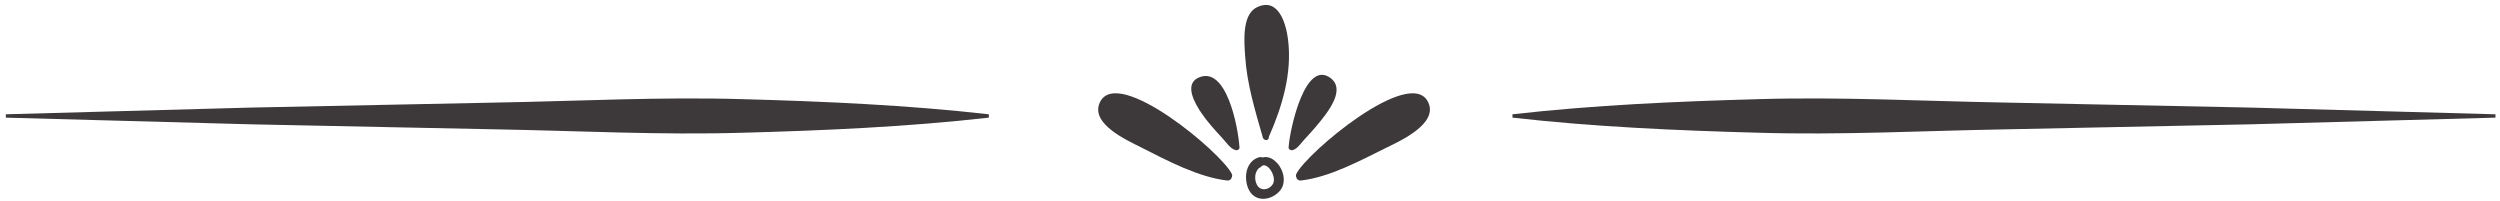 <svg width="298" height="24" viewBox="0 0 298 24" fill="none" xmlns="http://www.w3.org/2000/svg">
<path d="M170.251 12.209C168.188 7.747 155.649 18.284 154.505 20.761C154.468 20.861 154.468 20.963 154.492 21.037C154.529 21.303 154.744 21.541 155.059 21.516C158.479 21.139 162.251 19.088 165.283 17.592C166.943 16.775 171.432 14.751 170.251 12.209" fill="#3D393A"/>
<path d="M155.473 16.637C156.353 15.695 157.209 14.725 157.976 13.695C158.805 12.575 160.127 10.5 158.655 9.343C155.549 6.928 153.763 15.505 153.625 17.316C153.612 17.417 153.6 17.504 153.6 17.592C153.612 17.795 153.839 17.945 154.015 17.907C154.619 17.805 155.071 17.064 155.473 16.637" fill="#3D393A"/>
<path d="M151.7 21.981C151.223 22.697 150.217 22.799 149.815 22.007C149.488 21.34 149.563 20.497 150.079 20.02C150.141 20.007 150.204 19.981 150.267 19.919C150.292 19.881 150.331 19.857 150.356 19.831C150.392 19.805 150.417 19.781 150.468 19.768C150.481 19.755 150.493 19.744 150.505 19.731C151.236 19.467 152.229 21.189 151.7 21.981ZM150.757 18.724C150.657 18.724 150.581 18.751 150.505 18.775C150.405 18.724 150.305 18.699 150.167 18.724C148.544 19.127 148.217 21.076 148.783 22.447C149.463 24.107 151.373 23.993 152.48 22.836C153.399 21.893 153.047 20.308 152.229 19.428C151.852 19.013 151.336 18.687 150.757 18.724" fill="#3D393A"/>
<path d="M151.248 16.385C151.248 16.361 151.236 16.335 151.248 16.309C152.857 12.663 154.028 8.74 153.536 4.728C153.311 2.865 152.405 -0.404 149.803 0.879C148.004 1.76 148.317 5.08 148.419 6.651C148.62 9.972 149.625 13.229 150.531 16.397C150.619 16.751 151.223 16.839 151.248 16.385" fill="#3D393A"/>
<path d="M147.727 17.391C147.601 15.329 146.205 7.62 142.784 9.293C141.112 10.123 142.521 12.461 143.187 13.443C143.917 14.512 144.797 15.492 145.677 16.435C146.129 16.901 146.671 17.795 147.349 17.907C147.539 17.945 147.752 17.781 147.752 17.592C147.752 17.529 147.74 17.467 147.727 17.404V17.391Z" fill="#3D393A"/>
<path d="M131.101 12.209C129.907 14.776 134.435 16.763 136.069 17.592C139.063 19.115 142.911 21.151 146.305 21.516C146.62 21.541 146.821 21.289 146.86 21.037C146.884 20.951 146.884 20.849 146.847 20.761C145.689 18.259 133.177 7.747 131.101 12.209" fill="#3D393A"/>
<path d="M0.697 13.623L29.99 12.821L59.284 12.223C69.048 12.048 78.813 11.528 88.577 11.821C98.341 12.089 108.107 12.521 117.871 13.623V14.023C108.107 15.124 98.341 15.555 88.577 15.821C78.813 16.116 69.048 15.596 59.284 15.421L29.99 14.821L0.697 14.023V13.623" fill="#3D393A"/>
<path d="M297.46 14.023L268.167 14.821L238.873 15.421C229.108 15.596 219.344 16.116 209.58 15.821C199.815 15.555 190.051 15.124 180.285 14.023V13.623C190.051 12.521 199.815 12.089 209.58 11.821C219.344 11.528 229.108 12.048 238.873 12.223L268.167 12.821L297.46 13.623V14.023Z" fill="#3D393A"/>
</svg>
